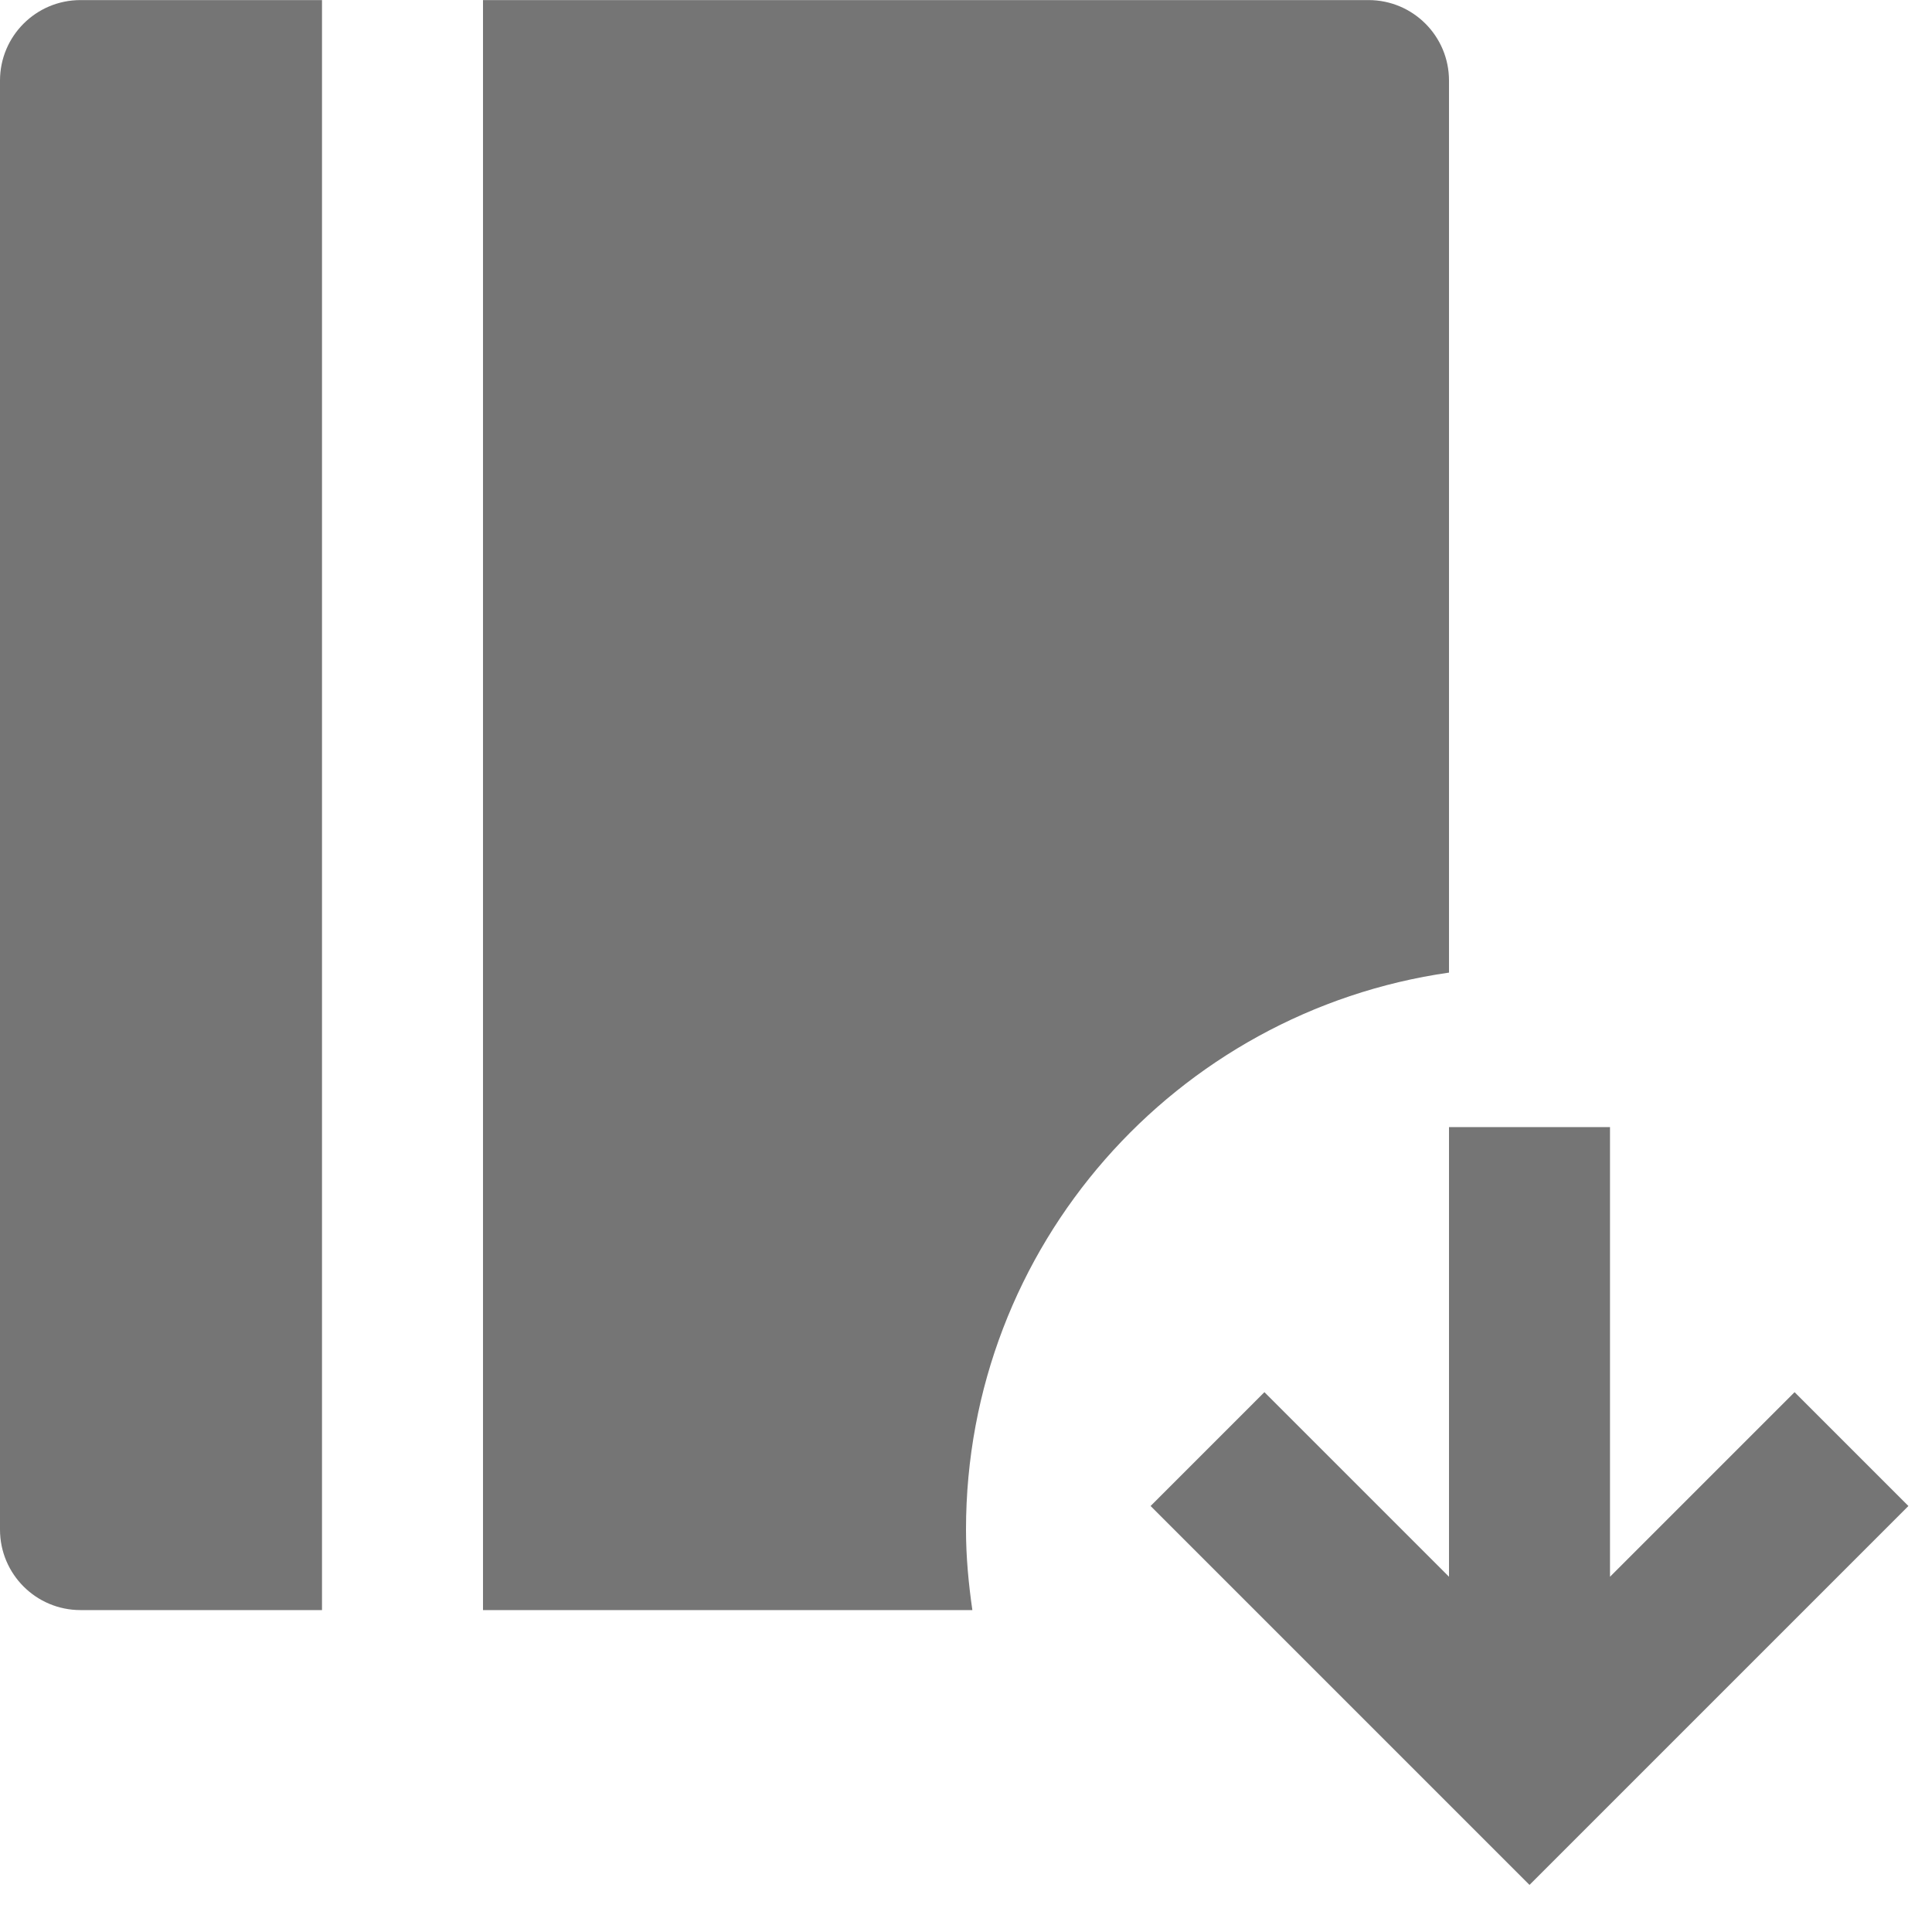 <?xml version="1.0" encoding="utf-8"?>
<!-- Generator: Adobe Illustrator 17.1.0, SVG Export Plug-In . SVG Version: 6.00 Build 0)  -->
<!DOCTYPE svg PUBLIC "-//W3C//DTD SVG 1.1//EN" "http://www.w3.org/Graphics/SVG/1.1/DTD/svg11.dtd">
<svg version="1.1" xmlns="http://www.w3.org/2000/svg" xmlns:xlink="http://www.w3.org/1999/xlink" x="0px" y="0px" width="24px"
	 height="24px" viewBox="0 0 24 24" enable-background="new 0 0 24 24" xml:space="preserve">
<g id="Frame_-_24px">
	<rect y="0.002" fill="none" width="24" height="24"/>
</g>
<g id="Filled_Icons">
	<g>
		<g>
			<path fill="#757575" d="M4,0.001H1c-0.553,0-1,0.448-1,1v18c0,0.552,0.447,1,1,1h3V0.001z"/>
			<path fill="#757575" d="M6,20.001h6.079C12.032,19.674,12,19.342,12,19.002c0-3.526,2.609-6.434,6-6.92V1.001
				c0-0.552-0.447-1-1-1H6V20.001z"/>
		</g>
		<polygon fill="#757575" points="22.293,17.294 20,19.587 20,14.001 18,14.001 18,19.587 15.707,17.294 14.293,18.708 19,23.415 
			23.707,18.708 		"/>
	</g>
</g>
</svg>
